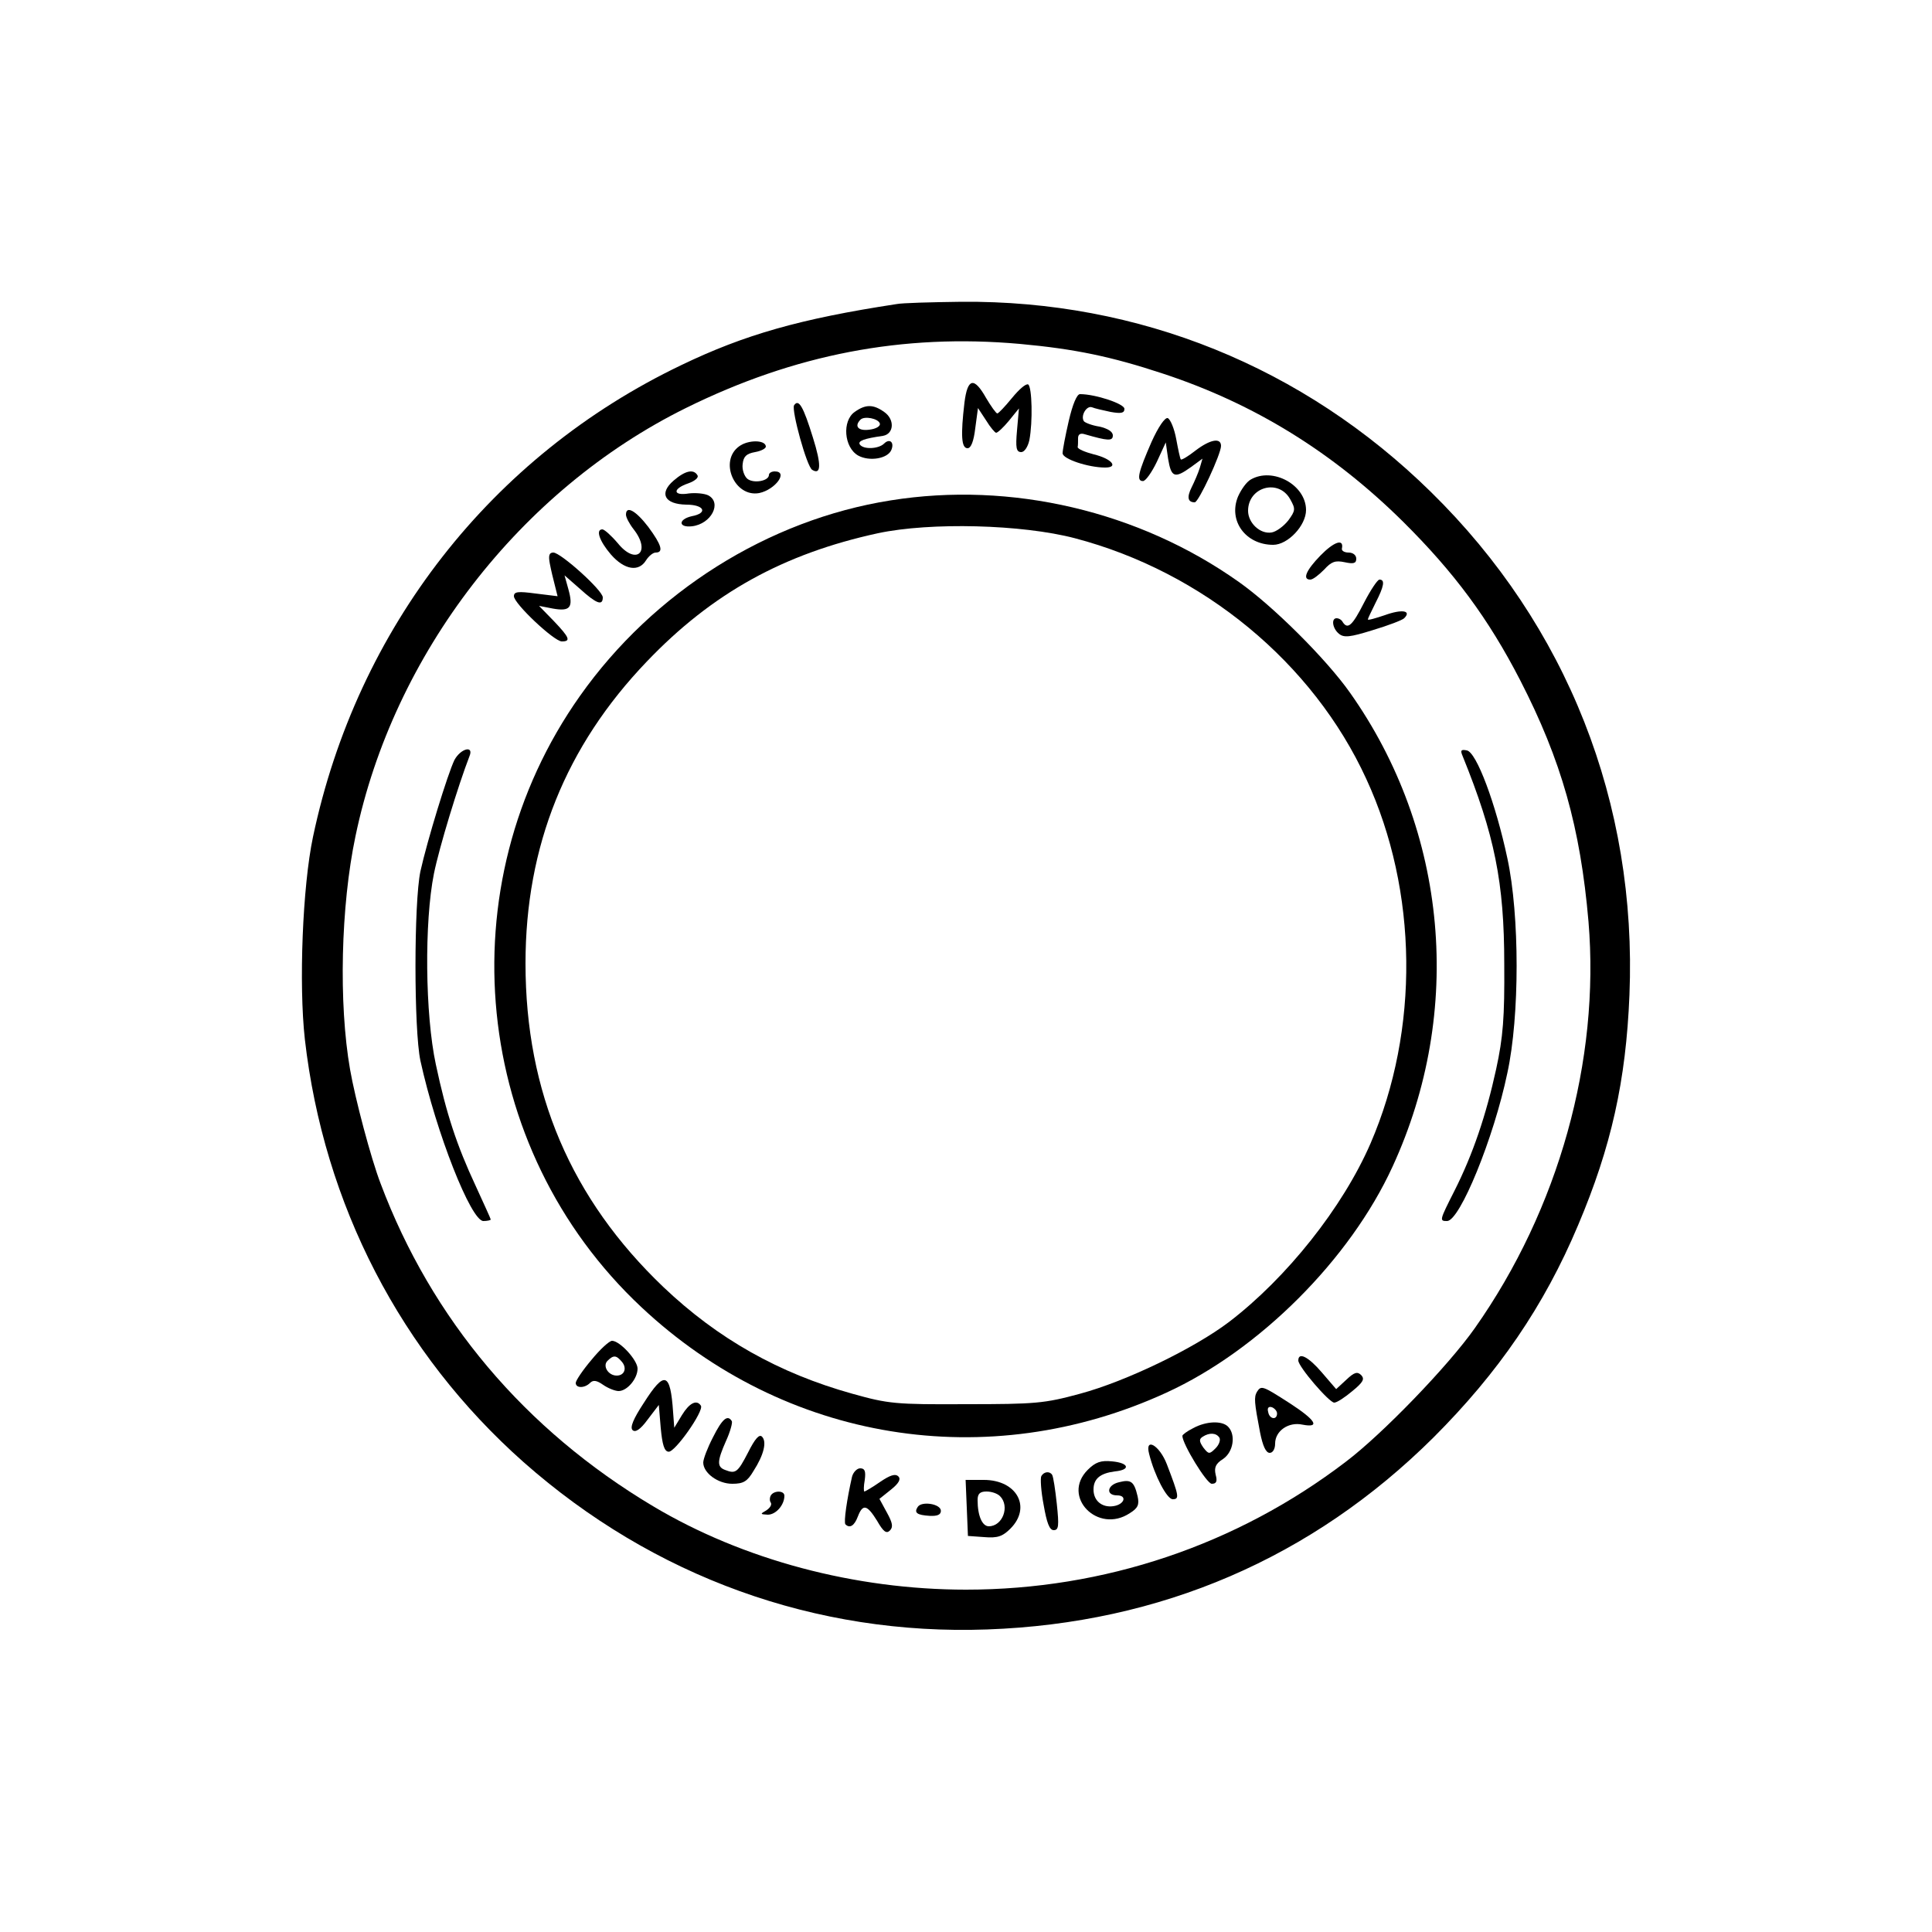 <?xml version="1.0" standalone="no"?>
<!DOCTYPE svg PUBLIC "-//W3C//DTD SVG 20010904//EN"
 "http://www.w3.org/TR/2001/REC-SVG-20010904/DTD/svg10.dtd">
<svg version="1.0" xmlns="http://www.w3.org/2000/svg"
 width="500pt" height="500pt" viewBox="0 0 500 500"
 preserveAspectRatio="xMidYMid meet">

<g transform="translate(0,500) scale(0.1,-0.1)"
fill="#000000" stroke="none">
<path d="M2320 4213 c-249 -38 -393 -79 -557 -158 -491 -235 -839 -680 -953
-1221 -27 -128 -37 -381 -21 -524 49 -427 248 -812 566 -1094 336 -297 756
-449 1200 -433 449 16 841 185 1155 497 168 168 286 340 374 549 86 203 124
374 133 596 20 496 -161 956 -514 1302 -330 324 -756 496 -1215 492 -79 -1
-154 -3 -168 -6z m319 -103 c143 -13 238 -33 371 -77 237 -78 440 -204 621
-383 133 -132 221 -251 303 -410 107 -208 156 -382 177 -625 30 -359 -77 -744
-294 -1052 -69 -98 -239 -274 -334 -346 -283 -216 -626 -331 -983 -331 -287 0
-577 77 -810 216 -332 198 -573 484 -705 835 -25 65 -66 220 -79 295 -30 171
-24 424 14 604 98 471 426 896 855 1108 281 139 561 193 864 166z"/>
<path d="M2496 3958 c-10 -85 -8 -118 8 -118 9 0 16 18 20 52 l7 52 21 -32
c11 -18 23 -32 26 -32 4 0 19 14 33 31 l26 32 -5 -57 c-4 -45 -2 -56 11 -56 8
0 17 13 21 31 9 47 7 137 -3 144 -6 3 -24 -13 -42 -35 -18 -22 -35 -40 -38
-40 -3 0 -16 18 -29 40 -31 55 -48 52 -56 -12z"/>
<path d="M2766 3911 c-9 -39 -16 -76 -16 -84 0 -15 67 -37 110 -37 36 0 17 23
-29 34 -23 6 -42 14 -42 19 1 4 1 14 1 23 0 10 6 14 18 10 59 -17 72 -18 72
-3 0 10 -13 18 -35 23 -19 3 -37 10 -40 14 -9 14 7 41 21 36 7 -3 29 -8 48
-12 28 -5 36 -3 36 8 0 13 -75 38 -115 38 -8 0 -19 -26 -29 -69z"/>
<path d="M2055 3951 c-7 -13 33 -159 47 -167 23 -14 24 13 2 83 -25 81 -37
102 -49 84z"/>
<path d="M2212 3934 c-33 -23 -28 -92 9 -113 29 -16 77 -8 86 15 8 20 -5 30
-19 16 -14 -14 -54 -16 -63 -2 -5 9 11 15 60 22 29 5 31 43 3 62 -28 20 -48
20 -76 0z m65 -30 c2 -7 -10 -14 -27 -16 -29 -4 -40 9 -23 26 10 10 46 3 50
-10z"/>
<path d="M2980 3856 c-34 -78 -40 -101 -22 -101 7 0 23 23 36 50 l23 50 6 -42
c8 -49 17 -52 59 -22 l30 22 -7 -24 c-4 -13 -14 -36 -21 -50 -13 -26 -10 -39
8 -39 10 0 68 125 68 146 0 22 -28 17 -66 -12 -19 -15 -36 -25 -38 -23 -2 2
-7 26 -12 53 -5 27 -15 51 -22 54 -7 2 -24 -22 -42 -62z"/>
<path d="M1913 3845 c-53 -38 -12 -133 52 -121 42 9 76 56 40 56 -8 0 -15 -4
-15 -9 0 -16 -40 -23 -56 -10 -8 7 -14 24 -12 38 2 20 10 27 32 31 17 3 29 10
28 15 -2 17 -46 17 -69 0z"/>
<path d="M1743 3756 c-38 -33 -23 -61 33 -62 47 0 57 -22 14 -30 -35 -8 -35
-30 1 -26 50 6 78 61 42 80 -10 5 -33 7 -50 5 -42 -7 -43 12 -2 26 17 6 28 15
24 21 -10 17 -32 12 -62 -14z"/>
<path d="M3237 3759 c-11 -6 -25 -26 -33 -44 -26 -63 20 -125 91 -125 38 0 85
50 85 90 0 65 -86 112 -143 79z m102 -51 c14 -25 14 -29 -5 -55 -12 -15 -31
-29 -43 -31 -30 -5 -61 25 -61 56 0 62 79 84 109 30z"/>
<path d="M2305 3705 c-317 -50 -614 -237 -804 -506 -348 -492 -280 -1171 159
-1582 371 -348 896 -434 1359 -221 240 110 475 345 585 585 185 402 143 868
-110 1226 -62 88 -200 225 -288 287 -258 183 -589 261 -901 211z m477 -98
c331 -87 616 -322 754 -623 134 -290 138 -649 11 -943 -72 -166 -217 -348
-366 -462 -91 -69 -267 -154 -386 -186 -92 -25 -115 -27 -295 -27 -183 -1
-201 1 -294 27 -190 53 -348 142 -489 276 -239 228 -357 504 -357 838 0 303
104 562 314 781 169 177 354 279 598 332 136 29 373 23 510 -13z"/>
<path d="M1620 3668 c0 -7 9 -24 20 -38 46 -59 6 -94 -41 -36 -17 20 -35 36
-40 36 -18 0 -8 -30 22 -65 35 -40 72 -46 91 -15 7 11 18 20 25 20 21 0 15 20
-19 66 -32 42 -58 57 -58 32z"/>
<path d="M3417 3562 c-37 -38 -47 -62 -26 -62 7 0 22 12 36 26 19 21 29 24 53
19 23 -5 30 -3 30 9 0 9 -8 16 -20 16 -11 0 -19 5 -17 11 5 26 -21 17 -56 -19z"/>
<path d="M1423 3541 c3 -16 9 -41 13 -56 l7 -28 -57 7 c-45 6 -56 5 -56 -7 0
-19 104 -117 124 -117 24 0 20 10 -21 53 l-38 39 36 -7 c45 -8 53 3 40 50
l-10 36 40 -35 c42 -38 59 -45 59 -22 0 18 -109 116 -128 116 -11 0 -13 -8 -9
-29z"/>
<path d="M3530 3440 c-30 -59 -42 -70 -55 -50 -3 6 -10 10 -16 10 -14 0 -11
-26 6 -40 13 -11 29 -9 87 9 40 12 77 26 82 31 20 20 -6 24 -50 8 -24 -8 -44
-14 -44 -11 0 2 9 21 20 43 22 43 25 60 10 60 -5 0 -23 -27 -40 -60z"/>
<path d="M1176 3033 c-17 -35 -70 -207 -88 -288 -17 -81 -17 -410 0 -490 41
-187 131 -415 163 -415 10 0 19 2 19 4 0 2 -18 41 -39 87 -49 105 -76 187
-103 314 -28 130 -30 369 -5 494 14 69 63 229 92 304 12 29 -23 20 -39 -10z"/>
<path d="M3785 3044 c83 -205 108 -327 108 -539 1 -138 -3 -189 -21 -272 -26
-119 -60 -220 -108 -315 -39 -77 -39 -78 -19 -78 33 0 121 215 156 383 32 147
32 408 0 556 -30 141 -80 275 -105 279 -15 3 -17 0 -11 -14z"/>
<path d="M1531 1481 c-23 -27 -41 -54 -41 -60 0 -14 23 -14 37 0 8 8 17 7 34
-5 13 -9 31 -16 40 -16 22 0 49 32 49 58 0 22 -46 72 -66 72 -7 0 -31 -22 -53
-49z m79 -6 c13 -16 6 -35 -14 -35 -22 0 -37 25 -24 38 16 16 23 15 38 -3z"/>
<path d="M3360 1479 c0 -16 80 -109 93 -109 7 0 28 14 47 30 28 23 32 31 23
41 -10 10 -18 8 -39 -12 l-26 -24 -37 43 c-35 41 -61 54 -61 31z"/>
<path d="M1666 1369 c-27 -41 -36 -63 -29 -70 7 -7 20 1 39 27 l29 38 5 -60
c4 -42 9 -60 20 -61 16 -3 92 105 84 119 -11 17 -30 7 -49 -24 l-20 -33 -3 40
c-7 104 -22 109 -76 24z"/>
<path d="M3253 1398 c-8 -14 -7 -27 8 -105 7 -35 15 -53 25 -53 8 0 14 10 14
24 0 33 35 57 71 49 47 -9 34 12 -34 56 -70 45 -73 46 -84 29z m52 -56 c0 -18
-20 -15 -23 4 -3 10 1 15 10 12 7 -3 13 -10 13 -16z"/>
<path d="M1845 1280 c-14 -27 -25 -56 -25 -65 0 -27 38 -55 75 -55 29 0 39 6
55 33 27 42 35 76 22 89 -7 7 -18 -5 -36 -41 -27 -52 -32 -56 -60 -45 -21 8
-20 23 3 75 11 24 17 47 15 51 -11 18 -25 6 -49 -42z"/>
<path d="M3088 1304 c-16 -8 -28 -17 -28 -20 0 -21 63 -124 76 -124 12 0 15 6
10 24 -4 18 0 28 19 40 27 18 34 63 13 84 -16 16 -57 14 -90 -4z m68 -25 c3
-6 -1 -18 -10 -27 -16 -16 -18 -16 -32 2 -11 16 -11 22 -1 28 17 11 35 10 43
-3z"/>
<path d="M2974 1237 c14 -56 46 -117 61 -117 18 0 16 9 -15 90 -19 50 -58 72
-46 27z"/>
<path d="M2815 1196 c-69 -69 26 -167 109 -112 21 13 25 22 20 44 -9 38 -17
44 -48 36 -31 -7 -35 -34 -5 -34 27 0 19 -24 -10 -28 -29 -4 -51 14 -51 43 0
28 17 42 55 47 42 4 37 22 -7 26 -29 3 -43 -2 -63 -22z"/>
<path d="M2205 1178 c-13 -57 -22 -118 -17 -123 11 -11 23 -4 32 20 13 34 24
31 50 -11 16 -28 24 -34 33 -25 9 9 7 20 -8 47 l-19 35 30 24 c20 16 26 27 19
34 -8 8 -22 3 -47 -14 -20 -14 -39 -25 -41 -25 -2 0 -2 14 1 30 3 23 0 30 -12
30 -8 0 -18 -10 -21 -22z"/>
<path d="M2695 1180 c-3 -5 -1 -39 6 -75 8 -46 15 -65 26 -65 13 0 14 11 8 68
-4 37 -9 70 -12 75 -6 10 -21 9 -28 -3z"/>
<path d="M2502 1098 l3 -73 42 -3 c35 -3 48 2 68 22 55 55 17 126 -69 126
l-47 0 3 -72z m86 30 c26 -26 7 -78 -29 -78 -17 0 -29 27 -29 68 0 16 6 22 23
22 13 0 28 -5 35 -12z"/>
<path d="M1995 1130 c-3 -5 -4 -14 0 -19 3 -6 -3 -14 -12 -20 -16 -9 -16 -10
4 -11 21 0 43 25 43 49 0 14 -27 14 -35 1z"/>
<path d="M2375 1100 c-10 -15 -2 -21 31 -23 20 -1 29 3 29 13 0 18 -50 26 -60
10z"/>
</g>
</svg>
